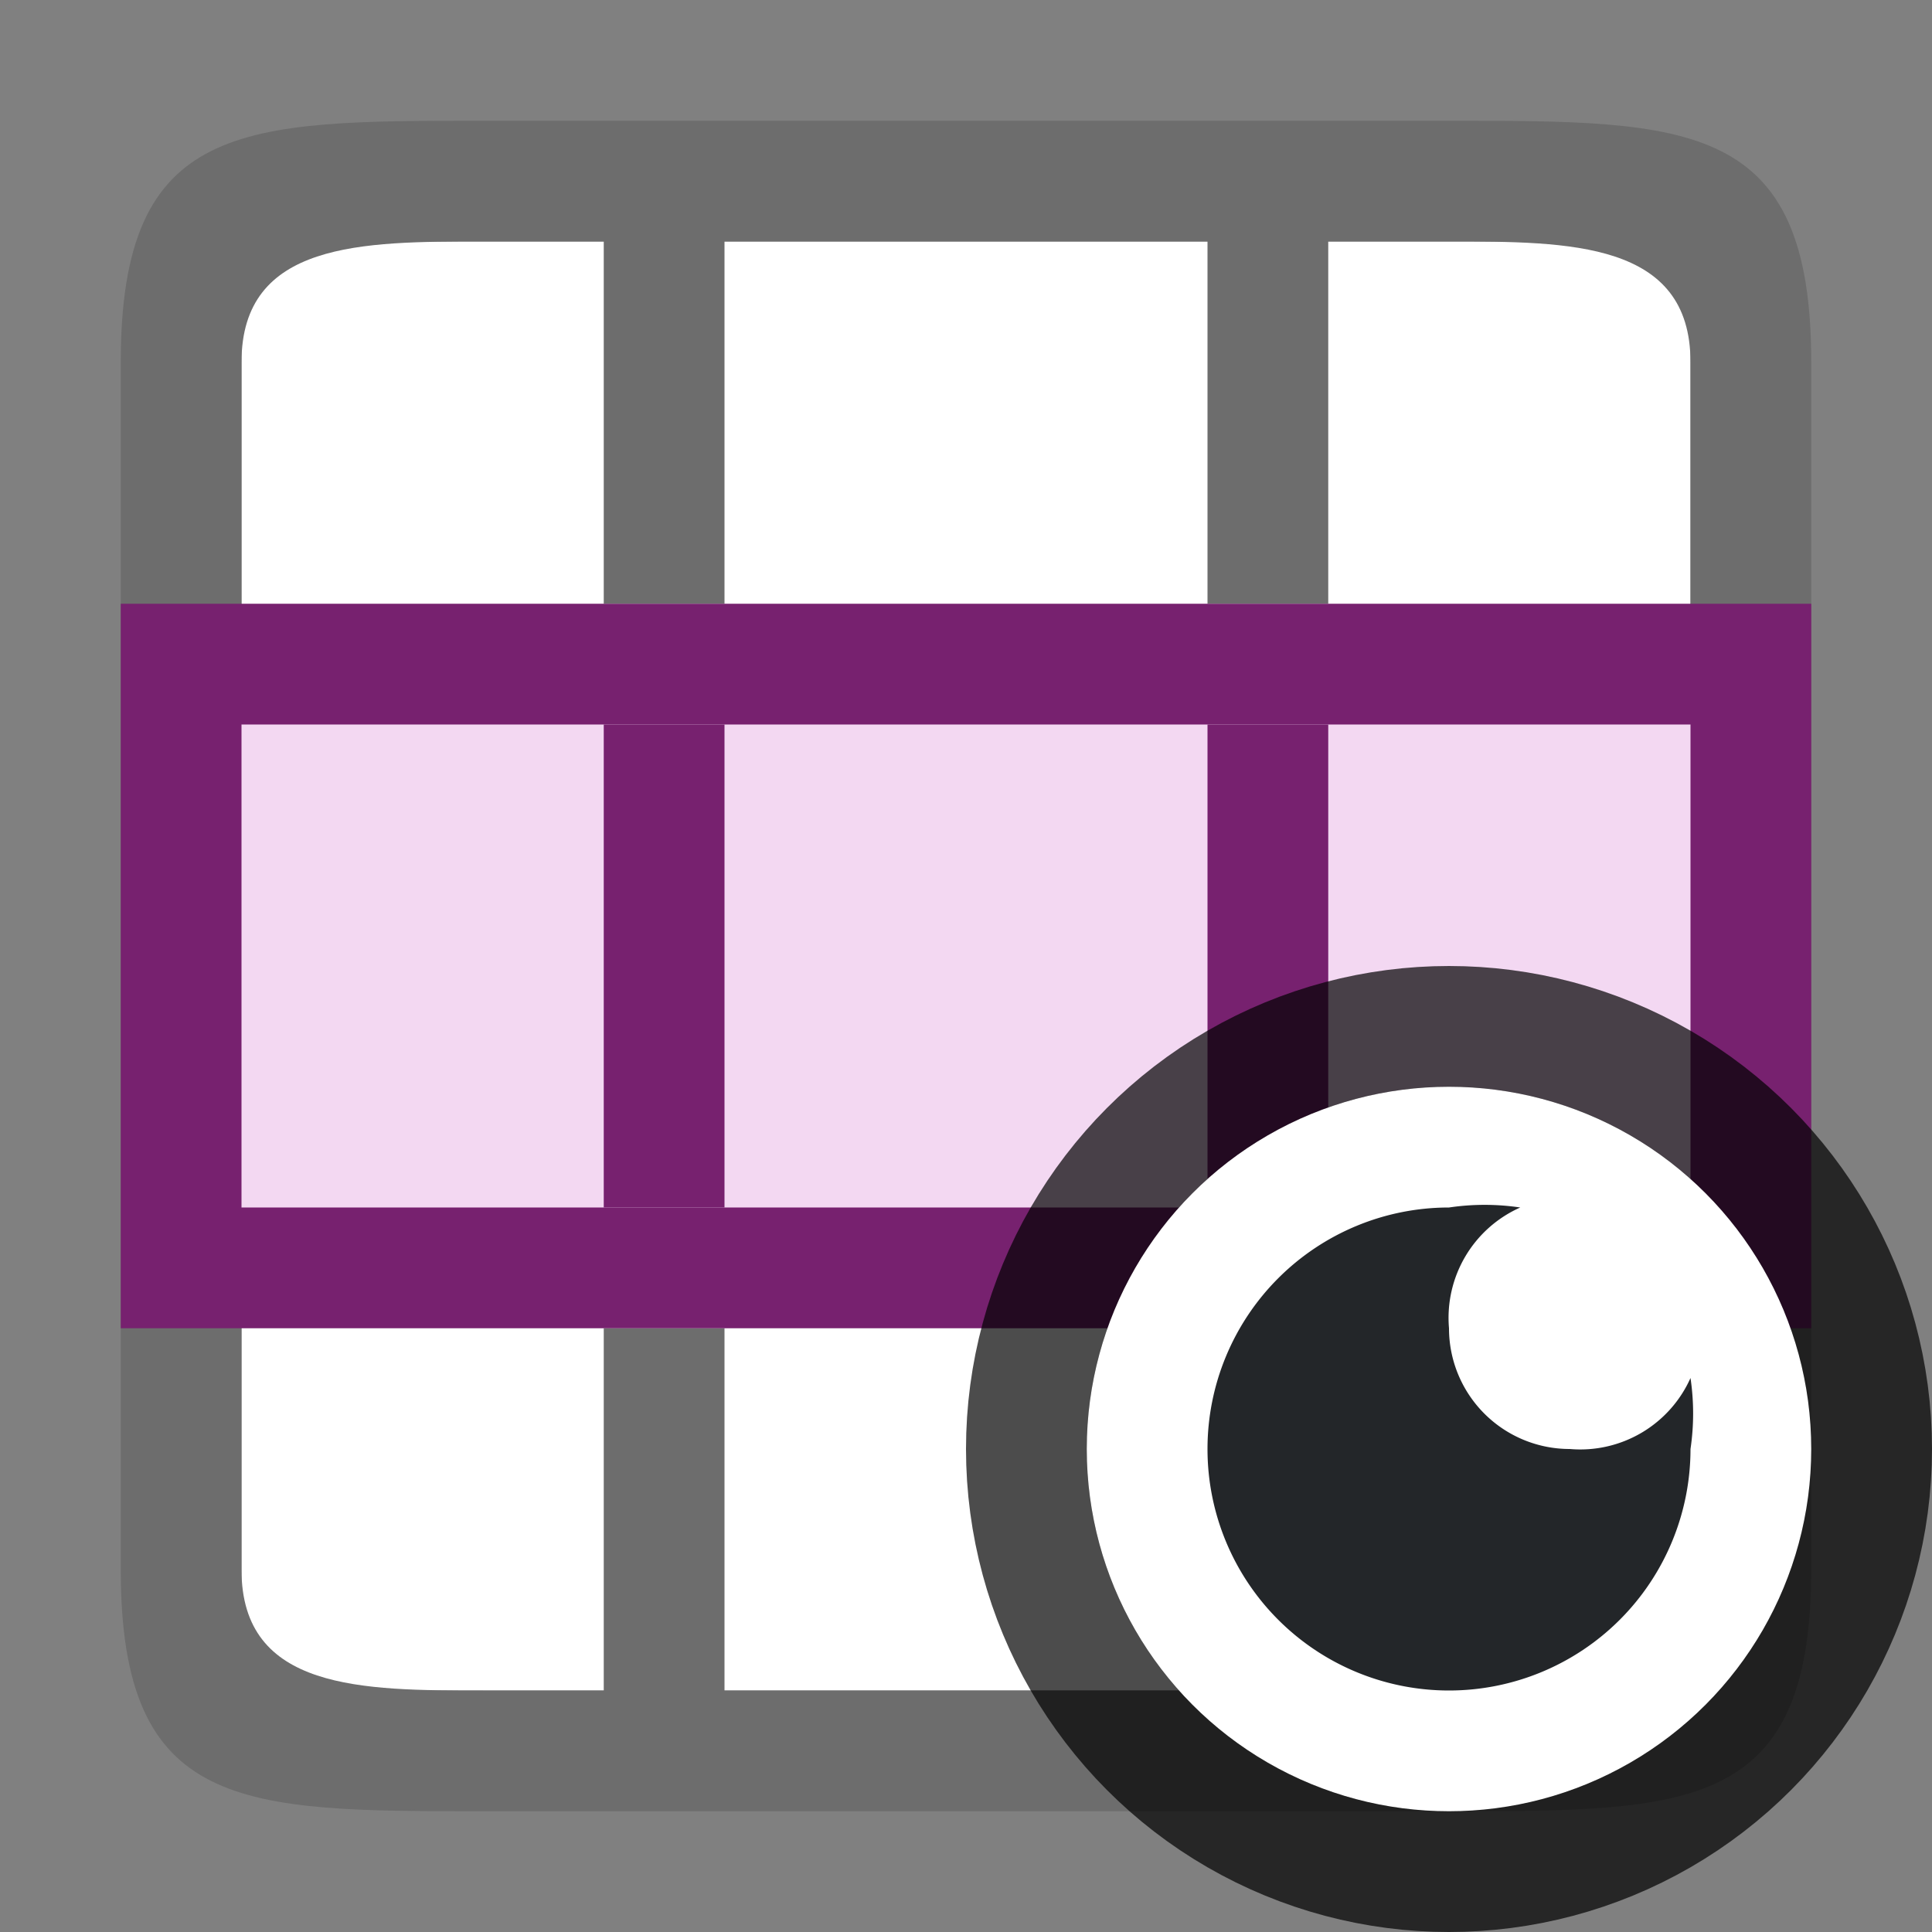 <svg xmlns="http://www.w3.org/2000/svg" viewBox="0 0 16 16"><rect x="0" y="0" width="16" height="16" fill="#808080" stroke="none"/><path style="opacity:1;fill:#fff;fill-opacity:1;stroke:none;stroke-width:2;stroke-linecap:round;stroke-linejoin:round;stroke-miterlimit:4;stroke-dasharray:none;stroke-opacity:1" d="M2 2h12v12H2z"/><path d="M4 1C2 1 1 1 1 3v10c0 2 1 2 3 2h8c2 0 3 0 3-2V3c0-2-1-2-3-2zM2 3c0-1 1-1 2-1h1v3h1V2h4v3h1V2h1c1 0 2 0 2 1v10c0 1-1 1-2 1h-1v-3h-1v3H6v-3H5v3H4c-1 0-2 0-2-1V4z" style="fill:#6d6d6d;fill-opacity:1"/><path style="opacity:1;fill:#77216f;fill-opacity:1;fill-rule:evenodd;stroke:none;stroke-width:2;stroke-linecap:round;stroke-linejoin:round" d="M1 5h14v6H1z"/><path style="opacity:1;fill:#f3d8f2;fill-opacity:1;fill-rule:evenodd;stroke:none;stroke-width:2;stroke-linecap:round;stroke-linejoin:round" d="M2 6h12v4H2z"/><path style="fill:#77216f;fill-rule:evenodd;stroke-width:2;stroke-linecap:round;stroke-linejoin:round" d="M5 6h1v4H5zM10 6h1v4h-1z"/><circle style="opacity:.7;fill:#000;fill-opacity:1;fill-rule:evenodd;stroke:#000;stroke-width:2;stroke-linecap:butt;stroke-linejoin:round;stroke-miterlimit:4;stroke-dasharray:none;stroke-opacity:1" cx="12" cy="12" r="3"/><circle r="3" cy="12" cx="12" style="opacity:1;fill:#fff;fill-opacity:1;fill-rule:evenodd;stroke:none;stroke-width:2;stroke-linecap:butt;stroke-linejoin:round;stroke-miterlimit:4;stroke-dasharray:none;stroke-opacity:1"/><path d="M12 10a2 2 0 1 0 2 2 2 2 0 0 0 0-.588A1 1 0 0 1 13 12a1 1 0 0 1-1-1 1 1 0 0 1 .59-1 2 2 0 0 0-.59 0z" style="fill:#232629"/></svg>